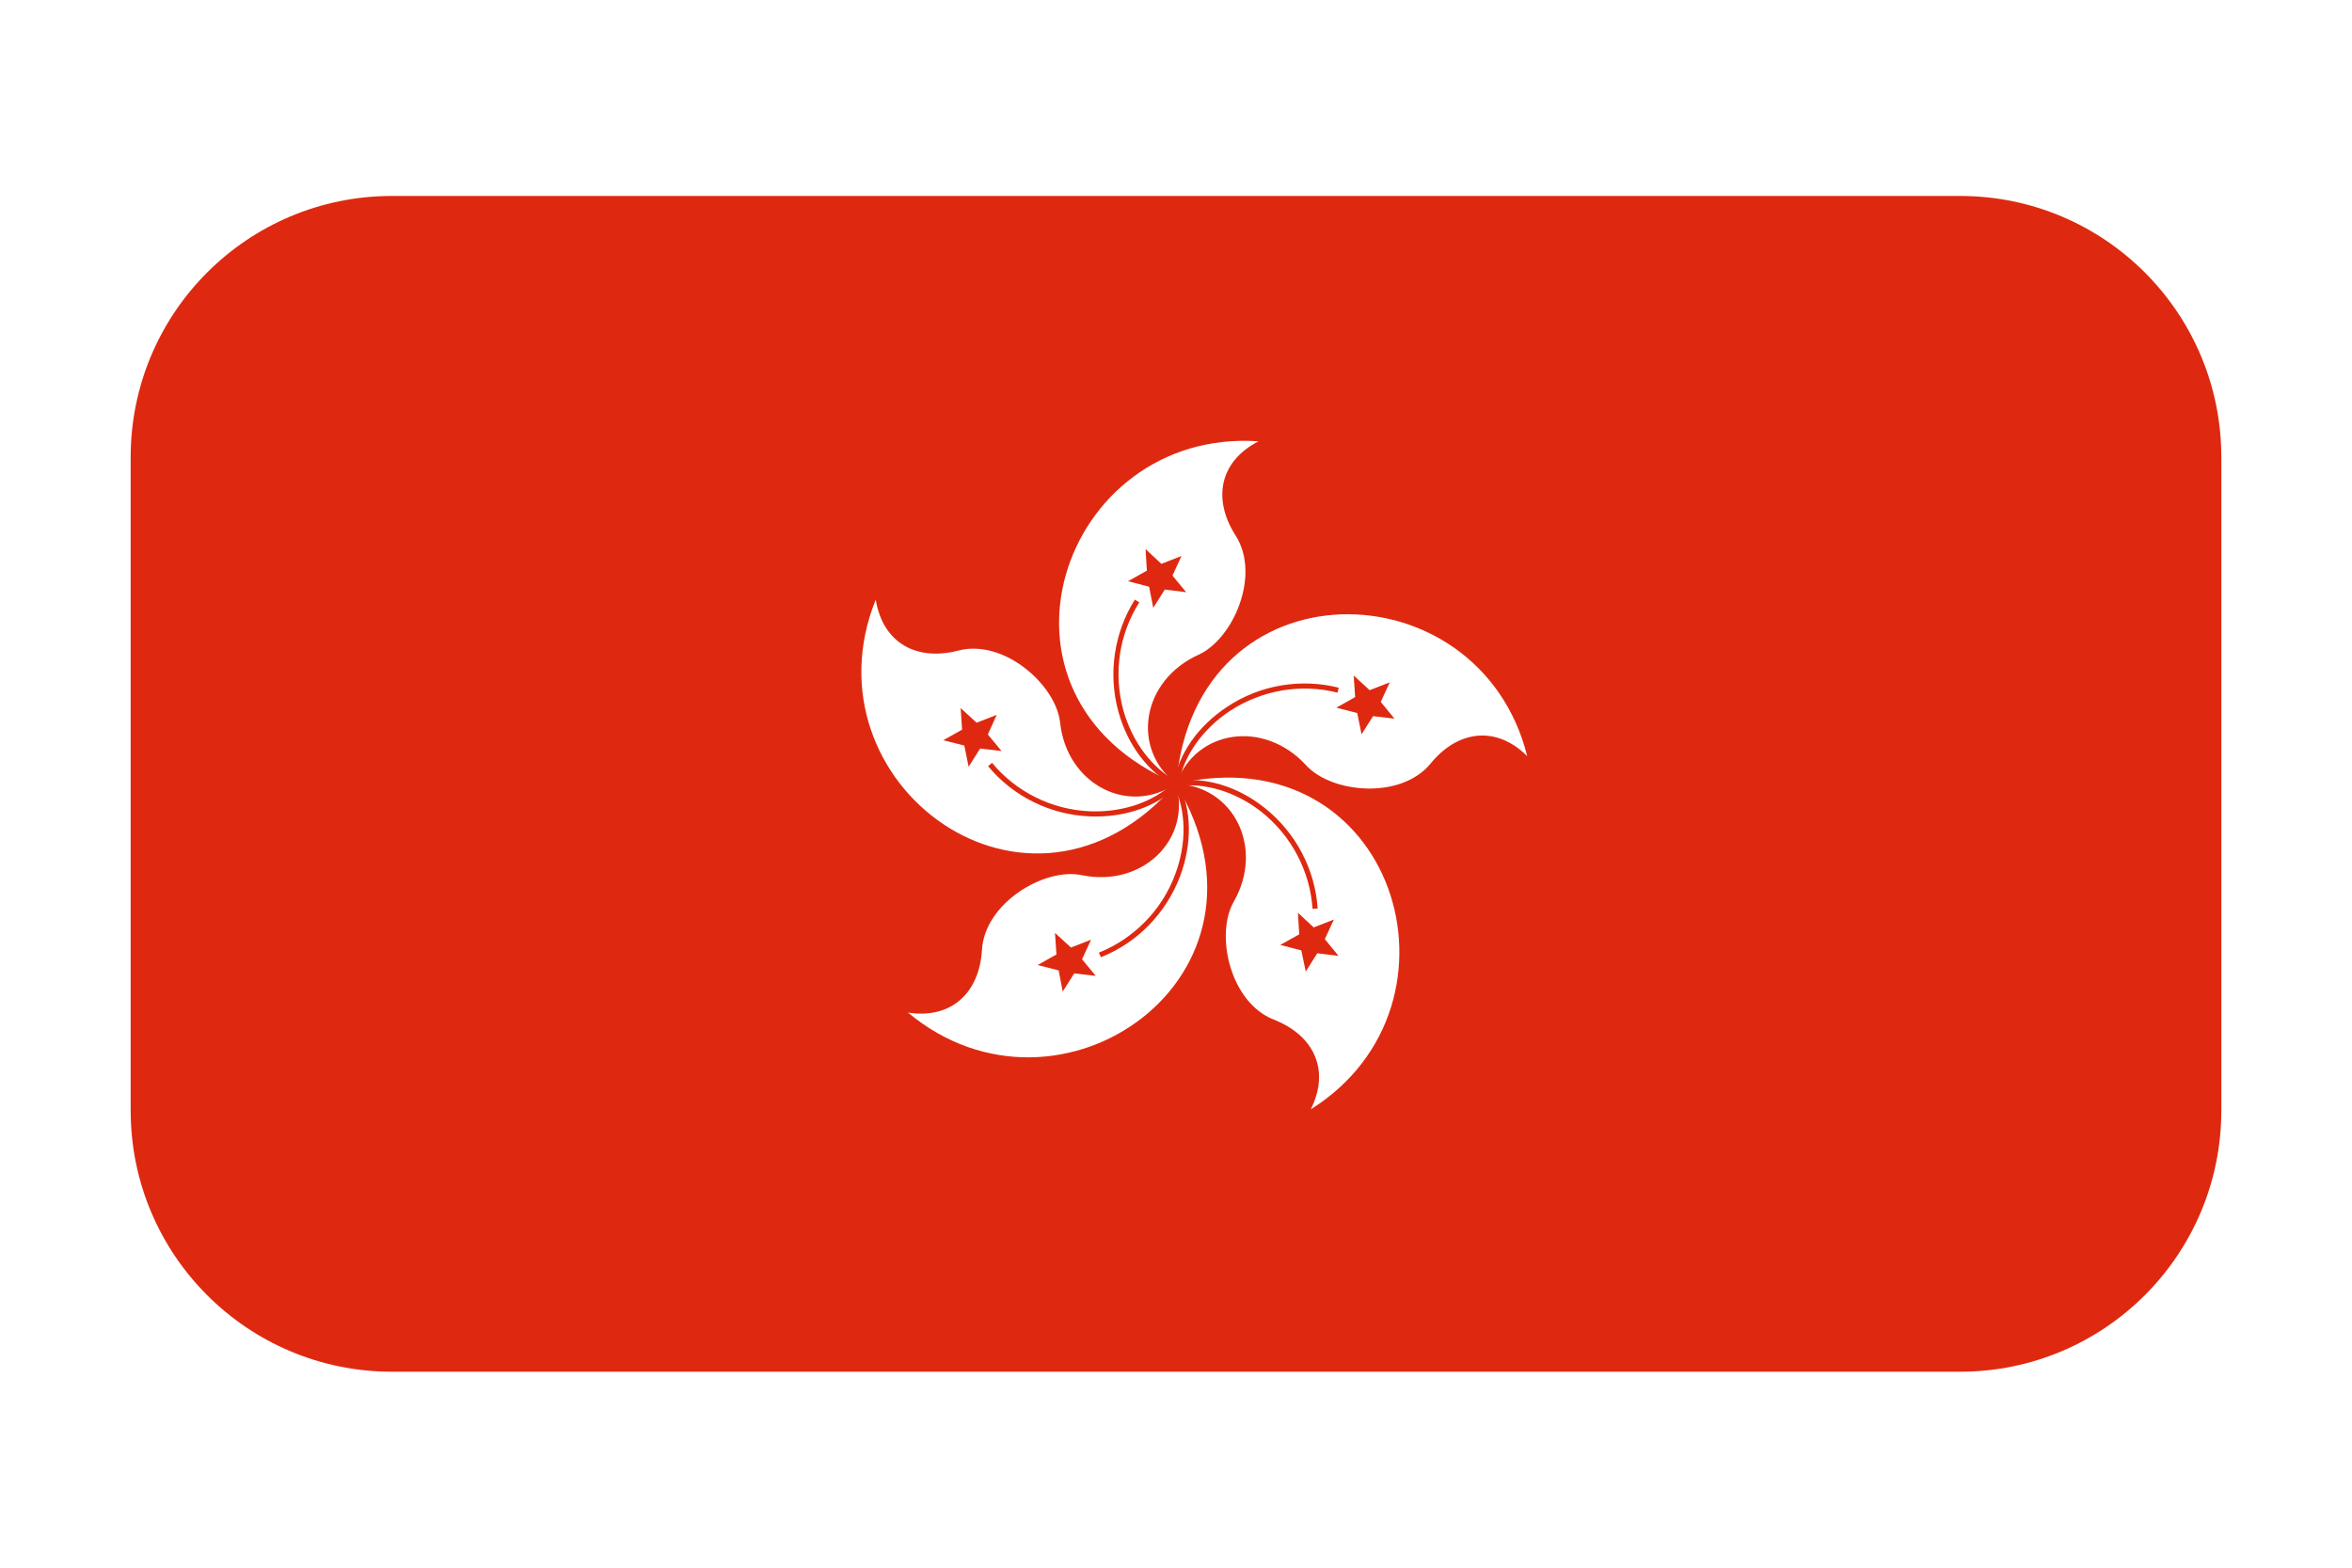 <svg width="18" height="12" viewBox="0 0 18 12" fill="none" xmlns="http://www.w3.org/2000/svg">
<g filter="url(#filter0_d_13781_5917)">
<g clip-path="url(#clip0_13781_5917)">
<path d="M17 1.5H1V10.5H17V1.5Z" fill="#DE2910"/>
<path d="M9 5.998C7.421 5.331 8.121 3.274 9.632 3.378C9.326 3.535 9.282 3.828 9.456 4.099C9.651 4.403 9.437 4.891 9.174 5.011C8.739 5.207 8.652 5.727 9 5.998Z" fill="white"/>
<path d="M8.914 4.513L8.826 4.653L8.794 4.491L8.633 4.449L8.777 4.368L8.767 4.203L8.888 4.316L9.042 4.256L8.973 4.406L9.078 4.533L8.914 4.513Z" fill="#DE2910"/>
<path d="M9.009 5.982C8.819 5.884 8.664 5.678 8.597 5.436C8.52 5.155 8.564 4.855 8.719 4.611L8.685 4.59C8.526 4.843 8.479 5.156 8.559 5.447C8.63 5.705 8.788 5.913 8.991 6.018L9.009 5.982Z" fill="#DE2910"/>
<path d="M9.002 5.998C9.148 4.29 11.321 4.322 11.688 5.788C11.445 5.547 11.152 5.595 10.949 5.844C10.721 6.123 10.19 6.072 9.995 5.857C9.673 5.507 9.152 5.584 9.002 5.998Z" fill="white"/>
<path d="M10.387 5.458L10.227 5.417L10.371 5.336L10.36 5.171L10.482 5.283L10.636 5.223L10.567 5.373L10.672 5.501L10.508 5.482L10.42 5.621L10.387 5.458Z" fill="#DE2910"/>
<path d="M9.021 6.002C9.055 5.79 9.203 5.58 9.414 5.441C9.658 5.282 9.958 5.231 10.236 5.302L10.245 5.264C9.954 5.191 9.643 5.243 9.392 5.41C9.168 5.557 9.018 5.772 8.983 5.997L9.021 6.002Z" fill="#DE2910"/>
<path d="M9.002 6C10.671 5.612 11.313 7.688 10.031 8.492C10.185 8.186 10.049 7.922 9.749 7.805C9.413 7.674 9.298 7.153 9.442 6.902C9.678 6.489 9.441 6.017 9.002 6Z" fill="white"/>
<path d="M9.943 7.152L9.933 6.987L10.054 7.099L10.208 7.039L10.139 7.189L10.244 7.317L10.081 7.297L9.993 7.437L9.959 7.275L9.798 7.233L9.943 7.152Z" fill="#DE2910"/>
<path d="M9.004 6.019C9.216 5.986 9.462 6.061 9.658 6.218C9.885 6.4 10.026 6.67 10.045 6.957L10.084 6.954C10.065 6.656 9.917 6.375 9.682 6.187C9.474 6.019 9.223 5.944 8.997 5.979L9.004 6.019Z" fill="#DE2910"/>
<path d="M9 6.002C9.885 7.47 8.111 8.721 6.949 7.751C7.288 7.803 7.496 7.592 7.515 7.271C7.536 6.911 7.995 6.639 8.278 6.699C8.745 6.795 9.121 6.424 9 6.002Z" fill="white"/>
<path d="M8.196 7.253L8.35 7.193L8.281 7.343L8.386 7.47L8.221 7.451L8.133 7.59L8.102 7.428L7.941 7.387L8.085 7.306L8.074 7.141L8.196 7.253Z" fill="#DE2910"/>
<path d="M8.982 6.011C9.079 6.202 9.083 6.457 8.993 6.695C8.892 6.967 8.678 7.184 8.41 7.292L8.425 7.327C8.704 7.217 8.924 6.99 9.031 6.708C9.125 6.457 9.121 6.197 9.018 5.992L8.982 6.011Z" fill="#DE2910"/>
<path d="M8.998 6C7.877 7.296 6.137 5.994 6.702 4.59C6.758 4.929 7.021 5.061 7.333 4.98C7.683 4.888 8.082 5.243 8.113 5.531C8.164 6.003 8.634 6.246 8.998 6Z" fill="white"/>
<path d="M7.56 5.622L7.665 5.749L7.501 5.73L7.413 5.869L7.38 5.707L7.219 5.666L7.363 5.585L7.352 5.42L7.474 5.532L7.628 5.472L7.56 5.622Z" fill="#DE2910"/>
<path d="M8.985 5.987C8.833 6.138 8.591 6.221 8.338 6.21C8.049 6.197 7.776 6.062 7.592 5.839L7.562 5.865C7.753 6.096 8.037 6.236 8.337 6.249C8.604 6.261 8.852 6.176 9.014 6.015L8.985 5.987Z" fill="#DE2910"/>
</g>
</g>
<defs>
<filter id="filter0_d_13781_5917" x="0" y="0.5" width="18" height="11" filterUnits="userSpaceOnUse" color-interpolation-filters="sRGB">
<feFlood flood-opacity="0" result="BackgroundImageFix"/>
<feColorMatrix in="SourceAlpha" type="matrix" values="0 0 0 0 0 0 0 0 0 0 0 0 0 0 0 0 0 0 127 0" result="hardAlpha"/>
<feOffset/>
<feGaussianBlur stdDeviation="0.5"/>
<feComposite in2="hardAlpha" operator="out"/>
<feColorMatrix type="matrix" values="0 0 0 0 0 0 0 0 0 0 0 0 0 0 0 0 0 0 0.25 0"/>
<feBlend mode="normal" in2="BackgroundImageFix" result="effect1_dropShadow_13781_5917"/>
<feBlend mode="normal" in="SourceGraphic" in2="effect1_dropShadow_13781_5917" result="shape"/>
</filter>
<clipPath id="clip0_13781_5917">
<path d="M1 3.5C1 2.395 1.895 1.5 3 1.5H15C16.105 1.5 17 2.395 17 3.5V8.5C17 9.605 16.105 10.5 15 10.5H3C1.895 10.5 1 9.605 1 8.5V3.5Z" fill="white"/>
</clipPath>
</defs>
</svg>
